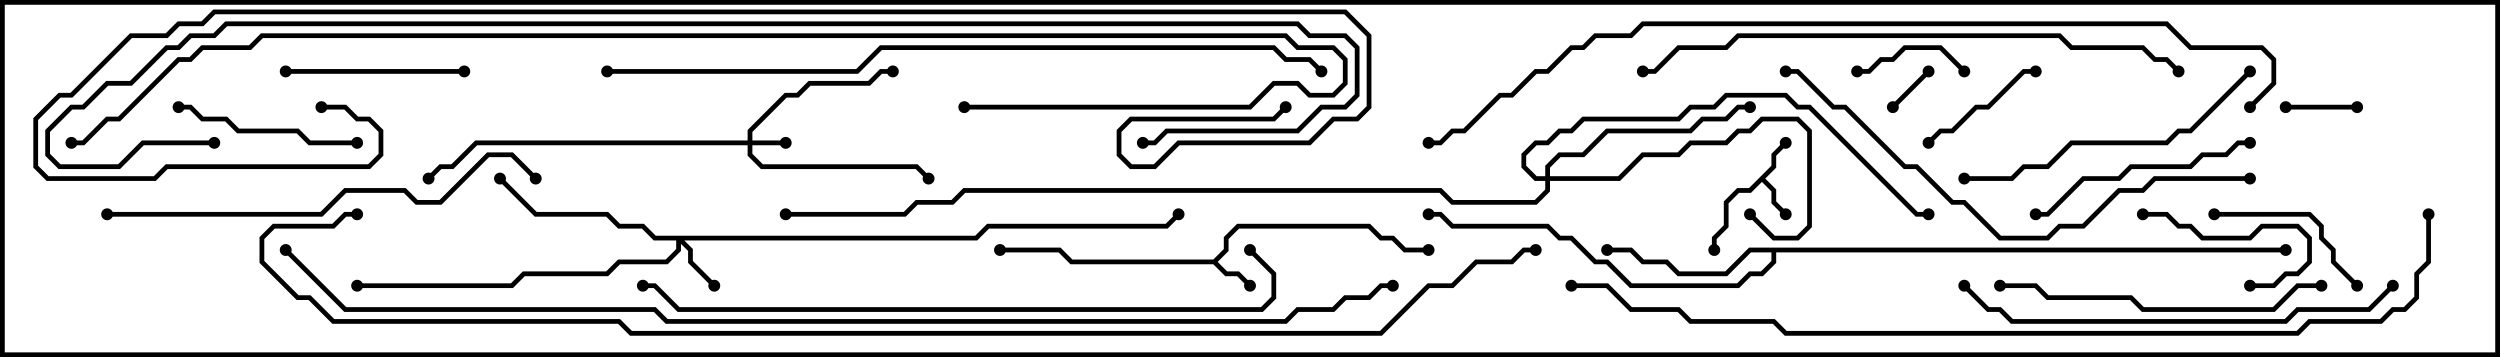<svg version="1.1" width="105" height="15" xmlns="http://www.w3.org/2000/svg"><path d="M50.959,10.9L51.4,10.459L51.4,9.959L51.959,9.4L57.541,9.4L58.041,9.9L58.541,9.9L59.041,10.4L60,10.4L60,10.6L58.959,10.6L58.459,10.1L57.959,10.1L57.459,9.6L52.041,9.6L51.6,10.041L51.6,10.541L51.141,11L51.541,11.4L52.041,11.4L52.571,11.929L52.429,12.071L51.959,11.6L51.459,11.6L50.959,11.1L44.959,11.1L44.459,10.6L42,10.6L42,10.4L44.541,10.4L45.041,10.9z" stroke="none"/><path d="M74.4,6.959L74.4,6.459L74.929,5.929L75.071,6.071L74.6,6.541L74.6,7.041L74.141,7.5L74.6,7.959L74.6,8.459L75.071,8.929L74.929,9.071L74.4,8.541L74.4,8.041L74,7.641L73.541,8.1L73.041,8.1L72.6,8.541L72.6,9.541L72.1,10.041L72.1,10.5L71.9,10.5L71.9,9.959L72.4,9.459L72.4,8.459L72.959,7.9L73.459,7.9z" stroke="none"/><path d="M96,10.4L96,10.6L74.6,10.6L74.6,11.041L74.041,11.6L73.541,11.6L73.041,12.1L68.459,12.1L67.459,11.1L66.959,11.1L65.959,10.1L65.459,10.1L64.959,9.6L60.959,9.6L60.459,9.1L60,9.1L60,8.9L60.541,8.9L61.041,9.4L65.041,9.4L65.541,9.9L66.041,9.9L67.041,10.9L67.541,10.9L68.541,11.9L72.959,11.9L73.459,11.4L73.959,11.4L74.4,10.959L74.4,10.6L73.541,10.6L72.541,11.6L70.459,11.6L69.959,11.1L68.959,11.1L68.459,10.6L67.5,10.6L67.5,10.4L68.541,10.4L69.041,10.9L70.041,10.9L70.541,11.4L72.459,11.4L73.459,10.4z" stroke="none"/><path d="M31.4,5.9L31.4,5.459L32.959,3.9L33.459,3.9L33.959,3.4L36.459,3.4L36.959,2.9L37.5,2.9L37.5,3.1L37.041,3.1L36.541,3.6L34.041,3.6L33.541,4.1L33.041,4.1L31.6,5.541L31.6,5.9L33,5.9L33,6.1L31.6,6.1L31.6,6.459L32.041,6.9L38.541,6.9L39.071,7.429L38.929,7.571L38.459,7.1L31.959,7.1L31.4,6.541L31.4,6.1L20.041,6.1L19.041,7.1L18.541,7.1L18.071,7.571L17.929,7.429L18.459,6.9L18.959,6.9L19.959,5.9z" stroke="none"/><path d="M40.959,9.9L41.459,9.4L48.959,9.4L49.429,8.929L49.571,9.071L49.041,9.6L41.541,9.6L41.041,10.1L28.741,10.1L29.1,10.459L29.1,10.959L30.071,11.929L29.929,12.071L28.9,11.041L28.9,10.541L28.6,10.241L28.6,10.541L28.041,11.1L26.041,11.1L25.541,11.6L22.041,11.6L21.541,12.1L15,12.1L15,11.9L21.459,11.9L21.959,11.4L25.459,11.4L25.959,10.9L27.959,10.9L28.4,10.459L28.4,10.1L27.459,10.1L26.959,9.6L25.959,9.6L25.459,9.1L22.459,9.1L20.929,7.571L21.071,7.429L22.541,8.9L25.541,8.9L26.041,9.4L27.041,9.4L27.541,9.9z" stroke="none"/><path d="M64.9,7.4L64.9,6.959L65.459,6.4L66.459,6.4L67.459,5.4L70.959,5.4L71.459,4.9L72.459,4.9L72.959,4.4L73.5,4.4L73.5,4.6L73.041,4.6L72.541,5.1L71.541,5.1L71.041,5.6L67.541,5.6L66.541,6.6L65.541,6.6L65.1,7.041L65.1,7.4L67.959,7.4L68.959,6.4L70.459,6.4L70.959,5.9L72.459,5.9L72.959,5.4L73.459,5.4L73.959,4.9L75.541,4.9L76.1,5.459L76.1,9.541L75.541,10.1L74.459,10.1L73.429,9.071L73.571,8.929L74.541,9.9L75.459,9.9L75.9,9.459L75.9,5.541L75.459,5.1L74.041,5.1L73.541,5.6L73.041,5.6L72.541,6.1L71.041,6.1L70.541,6.6L69.041,6.6L68.041,7.6L65.1,7.6L65.1,8.041L64.541,8.6L60.959,8.6L60.459,8.1L40.541,8.1L40.041,8.6L38.541,8.6L38.041,9.1L33,9.1L33,8.9L37.959,8.9L38.459,8.4L39.959,8.4L40.459,7.9L60.541,7.9L61.041,8.4L64.459,8.4L64.9,7.959L64.9,7.6L64.459,7.6L63.9,7.041L63.9,6.459L64.459,5.9L64.959,5.9L65.459,5.4L65.959,5.4L66.459,4.9L70.459,4.9L70.959,4.4L71.959,4.4L72.459,3.9L75.041,3.9L75.541,4.4L76.041,4.4L80.541,8.9L81,8.9L81,9.1L80.459,9.1L75.959,4.6L75.459,4.6L74.959,4.1L72.541,4.1L72.041,4.6L71.041,4.6L70.541,5.1L66.541,5.1L66.041,5.6L65.541,5.6L65.041,6.1L64.541,6.1L64.1,6.541L64.1,6.959L64.541,7.4z" stroke="none"/><path d="M80.929,2.929L81.071,3.071L79.571,4.571L79.429,4.429z" stroke="none"/><path d="M96,4.6L96,4.4L99,4.4L99,4.6z" stroke="none"/><path d="M82.571,2.929L82.429,3.071L81.459,2.1L80.041,2.1L79.541,2.6L79.041,2.6L78.541,3.1L78,3.1L78,2.9L78.459,2.9L78.959,2.4L79.459,2.4L79.959,1.9L81.541,1.9z" stroke="none"/><path d="M90,9.1L90,8.9L91.041,8.9L91.541,9.4L92.041,9.4L92.541,9.9L94.459,9.9L94.959,9.4L96.541,9.4L97.1,9.959L97.1,11.041L96.541,11.6L96.041,11.6L95.541,12.1L94.5,12.1L94.5,11.9L95.459,11.9L95.959,11.4L96.459,11.4L96.9,10.959L96.9,10.041L96.459,9.6L95.041,9.6L94.541,10.1L92.459,10.1L91.959,9.6L91.459,9.6L90.959,9.1z" stroke="none"/><path d="M81.071,6.071L80.929,5.929L81.459,5.4L81.959,5.4L82.959,4.4L83.459,4.4L84.959,2.9L85.5,2.9L85.5,3.1L85.041,3.1L83.541,4.6L83.041,4.6L82.041,5.6L81.541,5.6z" stroke="none"/><path d="M93,9.1L93,8.9L97.041,8.9L97.6,9.459L97.6,9.959L98.1,10.459L98.1,10.959L99.071,11.929L98.929,12.071L97.9,11.041L97.9,10.541L97.4,10.041L97.4,9.541L96.959,9.1z" stroke="none"/><path d="M12,3.1L12,2.9L19.5,2.9L19.5,3.1z" stroke="none"/><path d="M7.5,4.6L7.5,4.4L8.041,4.4L8.541,4.9L9.541,4.9L10.041,5.4L12.541,5.4L13.041,5.9L15,5.9L15,6.1L12.959,6.1L12.459,5.6L9.959,5.6L9.459,5.1L8.459,5.1L7.959,4.6z" stroke="none"/><path d="M85.5,9.1L85.5,8.9L85.959,8.9L87.459,7.4L88.959,7.4L89.459,6.9L91.959,6.9L92.459,6.4L93.459,6.4L93.959,5.9L94.5,5.9L94.5,6.1L94.041,6.1L93.541,6.6L92.541,6.6L92.041,7.1L89.541,7.1L89.041,7.6L87.541,7.6L86.041,9.1z" stroke="none"/><path d="M82.5,7.6L82.5,7.4L84.459,7.4L84.959,6.9L85.959,6.9L86.959,5.9L90.959,5.9L91.459,5.4L91.959,5.4L94.429,2.929L94.571,3.071L92.041,5.6L91.541,5.6L91.041,6.1L87.041,6.1L86.041,7.1L85.041,7.1L84.541,7.6z" stroke="none"/><path d="M97.5,11.9L97.5,12.1L96.541,12.1L95.541,13.1L89.959,13.1L89.459,12.6L85.959,12.6L85.459,12.1L84,12.1L84,11.9L85.541,11.9L86.041,12.4L89.541,12.4L90.041,12.9L95.459,12.9L96.459,11.9z" stroke="none"/><path d="M100.429,11.929L100.571,12.071L99.541,13.1L96.541,13.1L96.041,13.6L84.459,13.6L83.959,13.1L83.459,13.1L82.429,12.071L82.571,11.929L83.541,12.9L84.041,12.9L84.541,13.4L95.959,13.4L96.459,12.9L99.459,12.9z" stroke="none"/><path d="M4.5,9.1L4.5,8.9L13.459,8.9L14.459,7.9L17.041,7.9L17.541,8.4L18.459,8.4L20.459,6.4L21.541,6.4L22.571,7.429L22.429,7.571L21.459,6.6L20.541,6.6L18.541,8.6L17.459,8.6L16.959,8.1L14.541,8.1L13.541,9.1z" stroke="none"/><path d="M94.5,7.4L94.5,7.6L90.541,7.6L90.041,8.1L89.041,8.1L87.541,9.6L86.541,9.6L86.041,10.1L83.959,10.1L82.459,8.6L81.959,8.6L80.459,7.1L79.959,7.1L77.459,4.6L76.959,4.6L75.459,3.1L75,3.1L75,2.9L75.541,2.9L77.041,4.4L77.541,4.4L80.041,6.9L80.541,6.9L82.041,8.4L82.541,8.4L84.041,9.9L85.959,9.9L86.459,9.4L87.459,9.4L88.959,7.9L89.959,7.9L90.459,7.4z" stroke="none"/><path d="M91.571,2.929L91.429,3.071L90.959,2.6L90.459,2.6L89.959,2.1L86.959,2.1L86.459,1.6L73.041,1.6L72.541,2.1L70.541,2.1L69.541,3.1L69,3.1L69,2.9L69.459,2.9L70.459,1.9L72.459,1.9L72.959,1.4L86.541,1.4L87.041,1.9L90.041,1.9L90.541,2.4L91.041,2.4z" stroke="none"/><path d="M27,12.1L27,11.9L27.541,11.9L28.541,12.9L52.959,12.9L53.4,12.459L53.4,11.541L52.429,10.571L52.571,10.429L53.6,11.459L53.6,12.541L53.041,13.1L28.459,13.1L27.459,12.1z" stroke="none"/><path d="M25.5,3.1L25.5,2.9L35.959,2.9L36.959,1.9L53.541,1.9L54.041,2.4L55.041,2.4L55.571,2.929L55.429,3.071L54.959,2.6L53.959,2.6L53.459,2.1L37.041,2.1L36.041,3.1z" stroke="none"/><path d="M94.571,4.571L94.429,4.429L95.4,3.459L95.4,2.541L94.959,2.1L91.959,2.1L90.959,1.1L69.041,1.1L68.541,1.6L67.041,1.6L66.541,2.1L66.041,2.1L65.041,3.1L64.541,3.1L63.541,4.1L63.041,4.1L61.541,5.6L61.041,5.6L60.541,6.1L60,6.1L60,5.9L60.459,5.9L60.959,5.4L61.459,5.4L62.959,3.9L63.459,3.9L64.459,2.9L64.959,2.9L65.959,1.9L66.459,1.9L66.959,1.4L68.459,1.4L68.959,0.9L91.041,0.9L92.041,1.9L95.041,1.9L95.6,2.459L95.6,3.541z" stroke="none"/><path d="M101.9,9L102.1,9L102.1,11.041L101.6,11.541L101.6,12.541L101.041,13.1L100.541,13.1L100.041,13.6L97.041,13.6L96.541,14.1L74.959,14.1L74.459,13.6L70.959,13.6L70.459,13.1L68.459,13.1L67.459,12.1L66,12.1L66,11.9L67.541,11.9L68.541,12.9L70.541,12.9L71.041,13.4L74.541,13.4L75.041,13.9L96.459,13.9L96.959,13.4L99.959,13.4L100.459,12.9L100.959,12.9L101.4,12.459L101.4,11.459L101.9,10.959z" stroke="none"/><path d="M40.5,4.6L40.5,4.4L52.459,4.4L53.459,3.4L54.541,3.4L55.041,3.9L55.959,3.9L56.4,3.459L56.4,2.541L55.959,2.1L54.459,2.1L53.959,1.6L11.041,1.6L10.541,2.1L8.541,2.1L8.041,2.6L7.541,2.6L5.041,5.1L4.541,5.1L3.541,6.1L3,6.1L3,5.9L3.459,5.9L4.459,4.9L4.959,4.9L7.459,2.4L7.959,2.4L8.459,1.9L10.459,1.9L10.959,1.4L54.041,1.4L54.541,1.9L56.041,1.9L56.6,2.459L56.6,3.541L56.041,4.1L54.959,4.1L54.459,3.6L53.541,3.6L52.541,4.6z" stroke="none"/><path d="M9,5.9L9,6.1L6.041,6.1L5.041,7.1L2.459,7.1L1.9,6.541L1.9,5.459L2.959,4.4L3.459,4.4L4.459,3.4L5.459,3.4L6.959,1.9L7.459,1.9L7.959,1.4L8.959,1.4L9.459,0.9L54.541,0.9L55.041,1.4L56.541,1.4L57.1,1.959L57.1,4.041L56.541,4.6L55.541,4.6L54.541,5.6L49.041,5.6L48.541,6.1L48,6.1L48,5.9L48.459,5.9L48.959,5.4L54.459,5.4L55.459,4.4L56.459,4.4L56.9,3.959L56.9,2.041L56.459,1.6L54.959,1.6L54.459,1.1L9.541,1.1L9.041,1.6L8.041,1.6L7.541,2.1L7.041,2.1L5.541,3.6L4.541,3.6L3.541,4.6L3.041,4.6L2.1,5.541L2.1,6.459L2.541,6.9L4.959,6.9L5.959,5.9z" stroke="none"/><path d="M13.5,4.6L13.5,4.4L14.541,4.4L15.041,4.9L15.541,4.9L16.1,5.459L16.1,6.541L15.541,7.1L7.041,7.1L6.541,7.6L1.959,7.6L1.4,7.041L1.4,4.959L2.459,3.9L2.959,3.9L5.459,1.4L6.959,1.4L7.459,0.9L8.459,0.9L8.959,0.4L56.541,0.4L57.6,1.459L57.6,4.541L57.041,5.1L56.041,5.1L55.041,6.1L49.541,6.1L48.541,7.1L47.459,7.1L46.9,6.541L46.9,5.459L47.459,4.9L53.459,4.9L53.929,4.429L54.071,4.571L53.541,5.1L47.541,5.1L47.1,5.541L47.1,6.459L47.541,6.9L48.459,6.9L49.459,5.9L54.959,5.9L55.959,4.9L56.959,4.9L57.4,4.459L57.4,1.541L56.459,0.6L9.041,0.6L8.541,1.1L7.541,1.1L7.041,1.6L5.541,1.6L3.041,4.1L2.541,4.1L1.6,5.041L1.6,6.959L2.041,7.4L6.459,7.4L6.959,6.9L15.459,6.9L15.9,6.459L15.9,5.541L15.459,5.1L14.959,5.1L14.459,4.6z" stroke="none"/><path d="M11.929,10.571L12.071,10.429L14.541,12.9L27.541,12.9L28.041,13.4L53.959,13.4L54.459,12.9L55.959,12.9L56.459,12.4L57.459,12.4L57.959,11.9L58.5,11.9L58.5,12.1L58.041,12.1L57.541,12.6L56.541,12.6L56.041,13.1L54.541,13.1L54.041,13.6L27.959,13.6L27.459,13.1L14.459,13.1z" stroke="none"/><path d="M15,8.9L15,9.1L14.541,9.1L14.041,9.6L11.541,9.6L11.1,10.041L11.1,10.959L12.541,12.4L13.041,12.4L14.041,13.4L26.041,13.4L26.541,13.9L57.959,13.9L59.959,11.9L60.959,11.9L61.959,10.9L63.459,10.9L63.959,10.4L64.5,10.4L64.5,10.6L64.041,10.6L63.541,11.1L62.041,11.1L61.041,12.1L60.041,12.1L58.041,14.1L26.459,14.1L25.959,13.6L13.959,13.6L12.959,12.6L12.459,12.6L10.9,11.041L10.9,9.959L11.459,9.4L13.959,9.4L14.459,8.9z" stroke="none"/><circle cx="52.5" cy="12" r="0.25" stroke-width="0" fill="#000" /><circle cx="60" cy="10.5" r="0.25" stroke-width="0" fill="#000" /><circle cx="42" cy="10.5" r="0.25" stroke-width="0" fill="#000" /><circle cx="75" cy="9" r="0.25" stroke-width="0" fill="#000" /><circle cx="75" cy="6" r="0.25" stroke-width="0" fill="#000" /><circle cx="72" cy="10.5" r="0.25" stroke-width="0" fill="#000" /><circle cx="67.5" cy="10.5" r="0.25" stroke-width="0" fill="#000" /><circle cx="60" cy="9" r="0.25" stroke-width="0" fill="#000" /><circle cx="96" cy="10.5" r="0.25" stroke-width="0" fill="#000" /><circle cx="33" cy="6" r="0.25" stroke-width="0" fill="#000" /><circle cx="37.5" cy="3" r="0.25" stroke-width="0" fill="#000" /><circle cx="39" cy="7.5" r="0.25" stroke-width="0" fill="#000" /><circle cx="18" cy="7.5" r="0.25" stroke-width="0" fill="#000" /><circle cx="30" cy="12" r="0.25" stroke-width="0" fill="#000" /><circle cx="21" cy="7.5" r="0.25" stroke-width="0" fill="#000" /><circle cx="15" cy="12" r="0.25" stroke-width="0" fill="#000" /><circle cx="49.5" cy="9" r="0.25" stroke-width="0" fill="#000" /><circle cx="73.5" cy="9" r="0.25" stroke-width="0" fill="#000" /><circle cx="73.5" cy="4.5" r="0.25" stroke-width="0" fill="#000" /><circle cx="81" cy="9" r="0.25" stroke-width="0" fill="#000" /><circle cx="33" cy="9" r="0.25" stroke-width="0" fill="#000" /><circle cx="81" cy="3" r="0.25" stroke-width="0" fill="#000" /><circle cx="79.5" cy="4.5" r="0.25" stroke-width="0" fill="#000" /><circle cx="96" cy="4.5" r="0.25" stroke-width="0" fill="#000" /><circle cx="99" cy="4.5" r="0.25" stroke-width="0" fill="#000" /><circle cx="82.5" cy="3" r="0.25" stroke-width="0" fill="#000" /><circle cx="78" cy="3" r="0.25" stroke-width="0" fill="#000" /><circle cx="90" cy="9" r="0.25" stroke-width="0" fill="#000" /><circle cx="94.5" cy="12" r="0.25" stroke-width="0" fill="#000" /><circle cx="81" cy="6" r="0.25" stroke-width="0" fill="#000" /><circle cx="85.5" cy="3" r="0.25" stroke-width="0" fill="#000" /><circle cx="93" cy="9" r="0.25" stroke-width="0" fill="#000" /><circle cx="99" cy="12" r="0.25" stroke-width="0" fill="#000" /><circle cx="12" cy="3" r="0.25" stroke-width="0" fill="#000" /><circle cx="19.5" cy="3" r="0.25" stroke-width="0" fill="#000" /><circle cx="7.5" cy="4.5" r="0.25" stroke-width="0" fill="#000" /><circle cx="15" cy="6" r="0.25" stroke-width="0" fill="#000" /><circle cx="85.5" cy="9" r="0.25" stroke-width="0" fill="#000" /><circle cx="94.5" cy="6" r="0.25" stroke-width="0" fill="#000" /><circle cx="82.5" cy="7.5" r="0.25" stroke-width="0" fill="#000" /><circle cx="94.5" cy="3" r="0.25" stroke-width="0" fill="#000" /><circle cx="97.5" cy="12" r="0.25" stroke-width="0" fill="#000" /><circle cx="84" cy="12" r="0.25" stroke-width="0" fill="#000" /><circle cx="100.5" cy="12" r="0.25" stroke-width="0" fill="#000" /><circle cx="82.5" cy="12" r="0.25" stroke-width="0" fill="#000" /><circle cx="4.5" cy="9" r="0.25" stroke-width="0" fill="#000" /><circle cx="22.5" cy="7.5" r="0.25" stroke-width="0" fill="#000" /><circle cx="94.5" cy="7.5" r="0.25" stroke-width="0" fill="#000" /><circle cx="75" cy="3" r="0.25" stroke-width="0" fill="#000" /><circle cx="91.5" cy="3" r="0.25" stroke-width="0" fill="#000" /><circle cx="69" cy="3" r="0.25" stroke-width="0" fill="#000" /><circle cx="27" cy="12" r="0.25" stroke-width="0" fill="#000" /><circle cx="52.5" cy="10.5" r="0.25" stroke-width="0" fill="#000" /><circle cx="25.5" cy="3" r="0.25" stroke-width="0" fill="#000" /><circle cx="55.5" cy="3" r="0.25" stroke-width="0" fill="#000" /><circle cx="94.5" cy="4.5" r="0.25" stroke-width="0" fill="#000" /><circle cx="60" cy="6" r="0.25" stroke-width="0" fill="#000" /><circle cx="102" cy="9" r="0.25" stroke-width="0" fill="#000" /><circle cx="66" cy="12" r="0.25" stroke-width="0" fill="#000" /><circle cx="40.5" cy="4.5" r="0.25" stroke-width="0" fill="#000" /><circle cx="3" cy="6" r="0.25" stroke-width="0" fill="#000" /><circle cx="9" cy="6" r="0.25" stroke-width="0" fill="#000" /><circle cx="48" cy="6" r="0.25" stroke-width="0" fill="#000" /><circle cx="13.5" cy="4.5" r="0.25" stroke-width="0" fill="#000" /><circle cx="54" cy="4.5" r="0.25" stroke-width="0" fill="#000" /><circle cx="12" cy="10.5" r="0.25" stroke-width="0" fill="#000" /><circle cx="58.5" cy="12" r="0.25" stroke-width="0" fill="#000" /><circle cx="15" cy="9" r="0.25" stroke-width="0" fill="#000" /><circle cx="64.5" cy="10.5" r="0.25" stroke-width="0" fill="#000" /><rect x="0" y="0" width="105" height="15" stroke-width="0.4" stroke="#000" fill="none" /></svg>
